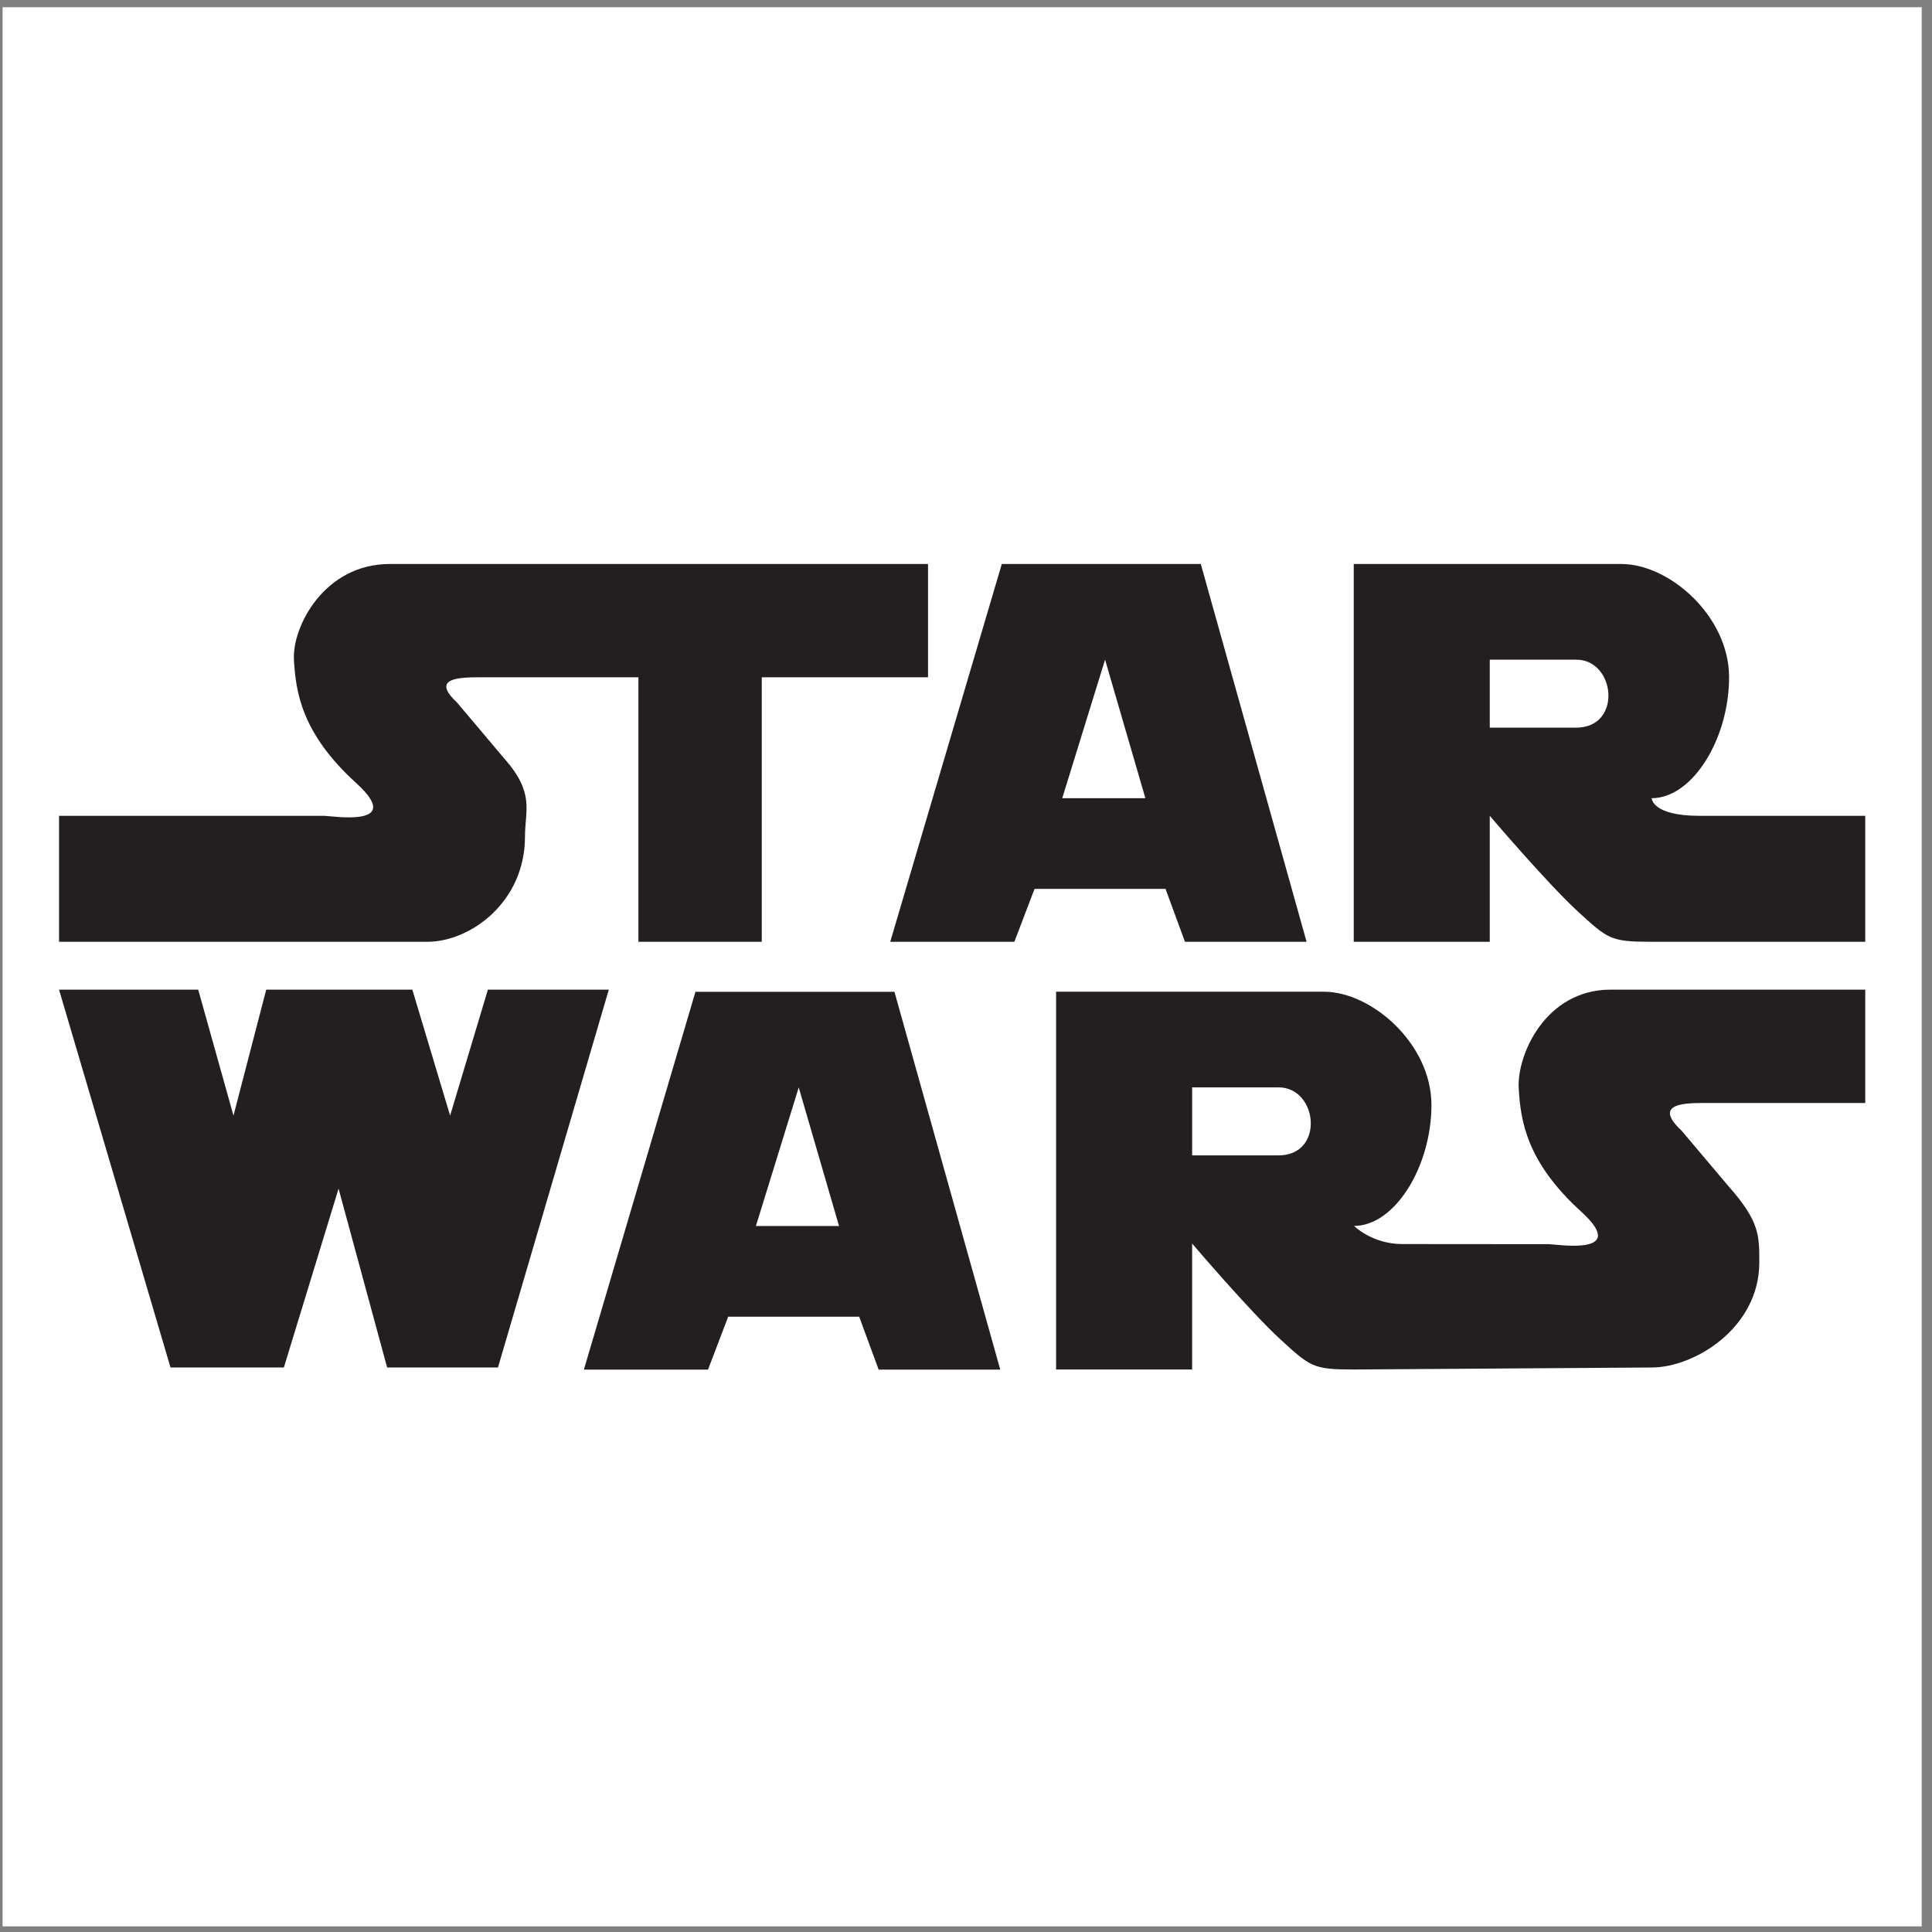 <?xml version="1.0" encoding="UTF-8" standalone="no"?>
<!-- Created with Inkscape (http://www.inkscape.org/) -->

<svg
   version="1.1"
   id="svg2"
   width="258.667"
   height="258.667"
   viewBox="0 0 258.667 258.667"
   sodipodi:docname="Star_Wars.eps"
   xmlns:inkscape="http://www.inkscape.org/namespaces/inkscape"
   xmlns:sodipodi="http://sodipodi.sourceforge.net/DTD/sodipodi-0.dtd"
   xmlns="http://www.w3.org/2000/svg"
   xmlns:svg="http://www.w3.org/2000/svg">
  <rect x="0" y="0" width="258.667" height="258.667" fill="#808080" stroke="none"/>
  <defs
     id="defs6" />
  <sodipodi:namedview
     id="namedview4"
     pagecolor="#ffffff"
     bordercolor="#000000"
     borderopacity="0.25"
     inkscape:showpageshadow="2"
     inkscape:pageopacity="0.0"
     inkscape:pagecheckerboard="0"
     inkscape:deskcolor="#d1d1d1" />
  <g
     id="g8"
     inkscape:groupmode="layer"
     inkscape:label="ink_ext_XXXXXX"
     transform="matrix(1.333,0,0,-1.333,0,258.667)">
    <g
       id="g10"
       transform="scale(0.1)">
      <path
         d="M 2.598,1933.23 H 1930.16 V 5.668 H 2.598 V 1933.23"
         style="fill:#ffffff;fill-opacity:1;fill-rule:evenodd;stroke:none"
         id="path12" />
      <path
         d="M 59.293,1121.08 V 994.574 c 0,0 327.016,0 370.031,0 43.008,0 97.961,39.766 97.961,105.556 0,26.47 10.121,43.72 -20.98,78.72 l -47.332,56.09 c -27.121,25.3 3.242,25.3 26.011,25.3 12.653,0 156.235,0 156.235,0 V 994.574 h 123.898 v 265.666 h 166.985 v 113.77 H 391.371 c -65.785,0 -97.965,-63.17 -96.144,-96.06 1.816,-32.9 7.863,-74.27 62.539,-123.98 49.863,-45.33 -24.696,-32.89 -32.18,-32.89 -37.953,0 -266.293,0 -266.293,0"
         style="fill:#231f20;fill-opacity:1;fill-rule:evenodd;stroke:none"
         id="path14" />
      <path
         d="M 1206.07,1374.01 H 1006.19 L 894.152,994.574 h 124.688 l 20.24,53.126 h 131.56 l 19.53,-53.126 h 122.16 z m -139.16,-235.22 43.01,139.16 40.49,-139.16 z"
         style="fill:#231f20;fill-opacity:1;fill-rule:evenodd;stroke:none"
         id="path16" />
      <path
         d="m 1707.03,1121.08 c -48.07,0 -48.07,17.71 -48.07,17.71 41.19,0 77.72,60.01 77.72,121.45 0,61.43 -60.01,113.77 -108.08,113.77 -48.08,0 -268.9,0 -268.9,0 V 994.574 h 136.62 v 126.506 c 0,0 58.19,-68.31 88.55,-96.15 30.36,-27.825 32.89,-30.356 74.09,-30.356 41.19,0 214.5,0 214.5,0 v 126.506 c 0,0 -118.36,0 -166.43,0 z m -123.98,88.55 c -34.71,0 -86.73,0 -86.73,0 v 68.32 c 0,0 58.9,0 86.73,0 39.76,0 46.63,-68.32 0,-68.32"
         style="fill:#231f20;fill-opacity:1;fill-rule:evenodd;stroke:none"
         id="path18" />
      <path
         d="m 59.293,946.504 h 139.785 l 35.426,-126.508 32.891,126.508 H 414.141 L 452.09,819.996 490.043,946.504 H 611.488 L 500.164,566.984 H 388.84 L 340.055,746.621 285.105,566.984 H 171.25 L 59.293,946.504"
         style="fill:#231f20;fill-opacity:1;fill-rule:evenodd;stroke:none"
         id="path20" />
      <path
         d="M 898.379,944.328 H 698.5 L 586.465,564.887 h 124.687 l 20.243,53.133 h 131.562 l 19.531,-53.133 H 1004.64 Z M 759.227,709.105 802.238,848.262 842.715,709.105 Z"
         style="fill:#231f20;fill-opacity:1;fill-rule:evenodd;stroke:none"
         id="path22" />
      <path
         d="m 1709.56,832.645 c -22.77,0 -47.56,-2.649 -20.44,-27.95 l 47.34,-56.086 c 31.09,-35 30.58,-49.605 30.58,-76.074 0,-65.781 -65.07,-105.551 -108.08,-105.551 l -298.95,-2.015 c -41.19,0 -43.72,2.527 -74.09,30.359 -30.36,27.832 -88.55,96.145 -88.55,96.145 V 564.969 h -136.63 v 379.437 c 0,0 220.84,0 268.9,0 48.08,0 108.09,-52.34 108.09,-113.777 0,-61.434 -36.53,-121.445 -77.72,-121.445 0,0 18.11,-18.223 48.47,-18.223 30.36,0 147.26,-0.121 147.26,-0.121 7.48,0 82.04,-12.442 32.18,32.89 -54.68,49.708 -60.72,91.086 -62.54,123.981 -1.82,32.891 26.6,98.793 92.38,98.793 h 255.7 V 832.645 Z m -425.45,-52.618 c -34.72,0 -86.74,0 -86.74,0 v 68.313 c 0,0 58.9,0 86.74,0 39.75,0 46.62,-68.313 0,-68.313"
         style="fill:#231f20;fill-opacity:1;fill-rule:evenodd;stroke:none"
         id="path24" />
    </g>
  </g>
</svg>
